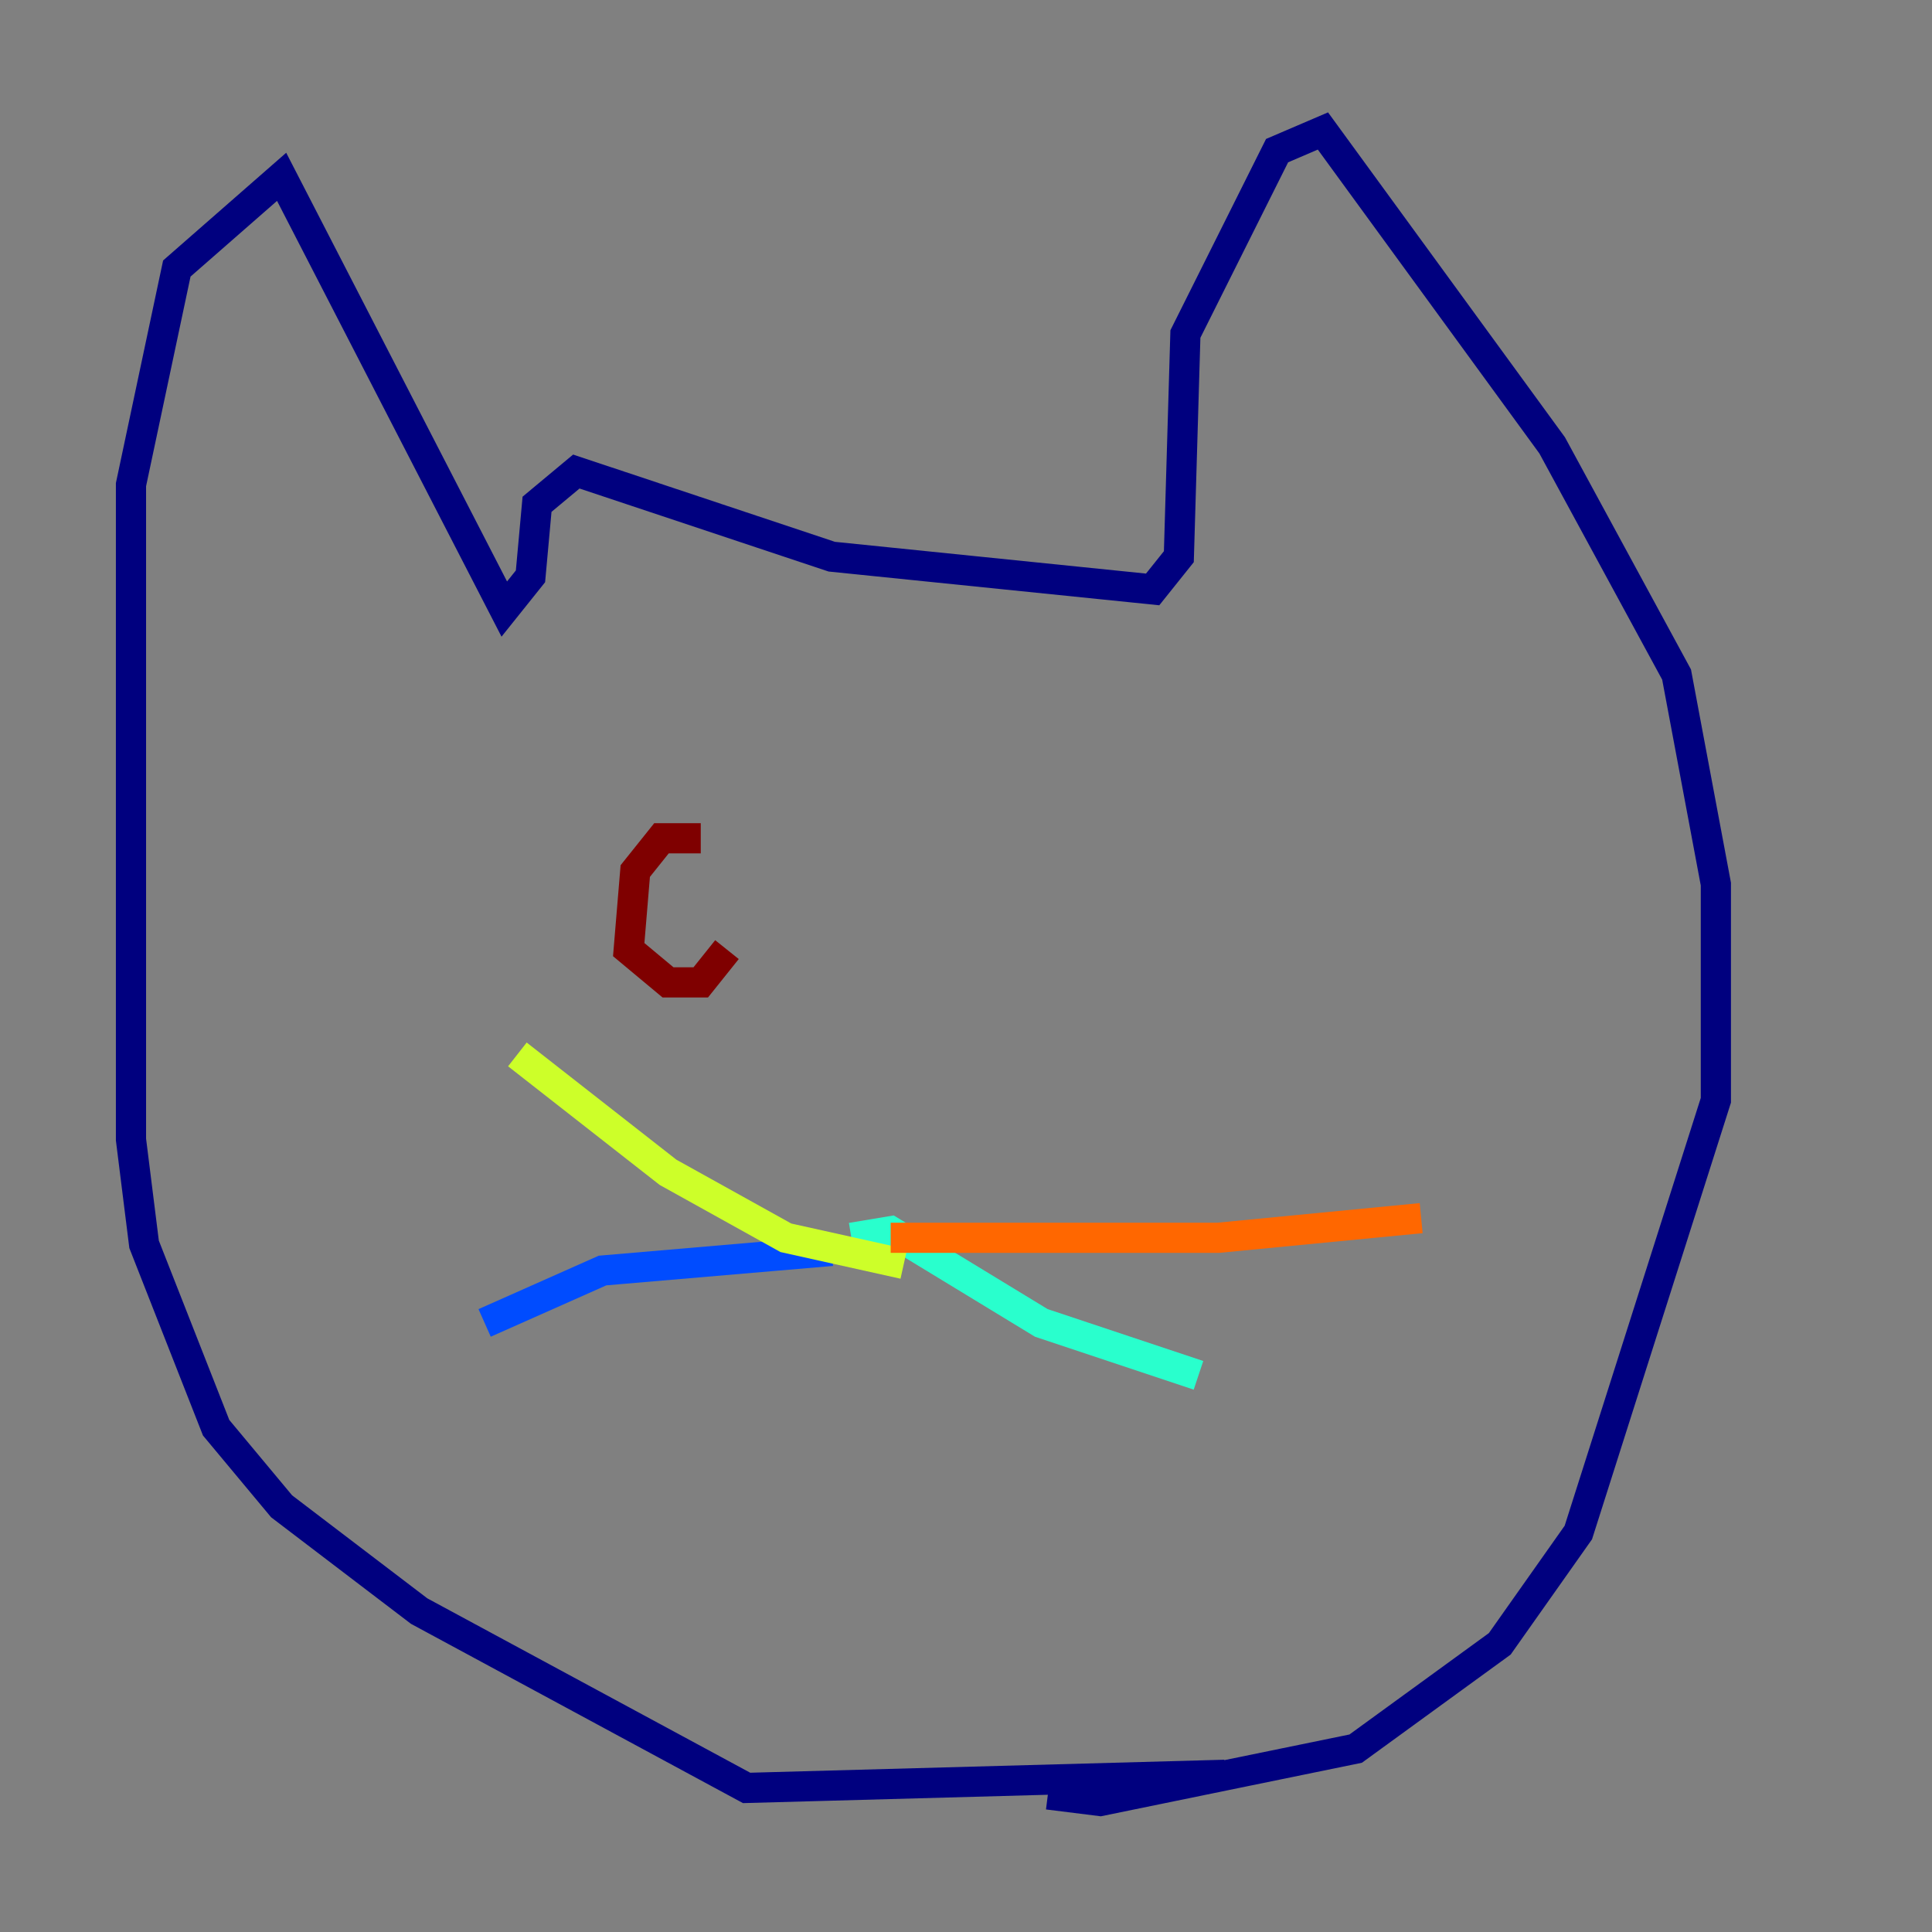 <?xml version="1.0" encoding="utf-8" ?>
<svg baseProfile="tiny" height="128" version="1.2" viewBox="0,0,128,128" width="128" xmlns="http://www.w3.org/2000/svg" xmlns:ev="http://www.w3.org/2001/xml-events" xmlns:xlink="http://www.w3.org/1999/xlink"><rect x="0" y="0" width="128" height="128" fill="#808080" stroke="none"/><defs /><polyline fill="none" points="81.139,117.586 49.464,118.454 27.77,106.739 18.658,99.797 14.319,94.59 9.546,82.441 8.678,75.498 8.678,32.108 11.715,17.79 18.658,11.715 33.41,40.352 35.146,38.183 35.58,33.41 38.183,31.241 55.105,36.881 76.366,39.051 78.102,36.881 78.536,22.129 84.61,9.98 87.647,8.678 102.834,29.505 111.078,44.691 113.681,58.576 113.681,72.895 104.57,101.532 99.363,108.909 89.817,115.851 72.895,119.322 69.424,118.888" stroke="#00007f" stroke-width="2" /><polyline fill="none" points="55.105,82.875 39.919,84.176 32.108,87.647" stroke="#004cff" stroke-width="2" /><polyline fill="none" points="56.407,82.007 59.01,81.573 68.99,87.647 79.403,91.119" stroke="#29ffcd" stroke-width="2" /><polyline fill="none" points="59.878,83.742 52.068,82.007 44.258,77.668 34.278,69.858" stroke="#cdff29" stroke-width="2" /><polyline fill="none" points="59.01,82.007 80.705,82.007 94.156,80.705" stroke="#ff6700" stroke-width="2" /><polyline fill="none" points="46.427,55.539 43.824,55.539 42.088,57.709 41.654,62.915 44.258,65.085 46.427,65.085 48.163,62.915" stroke="#7f0000" stroke-width="2" /></svg>